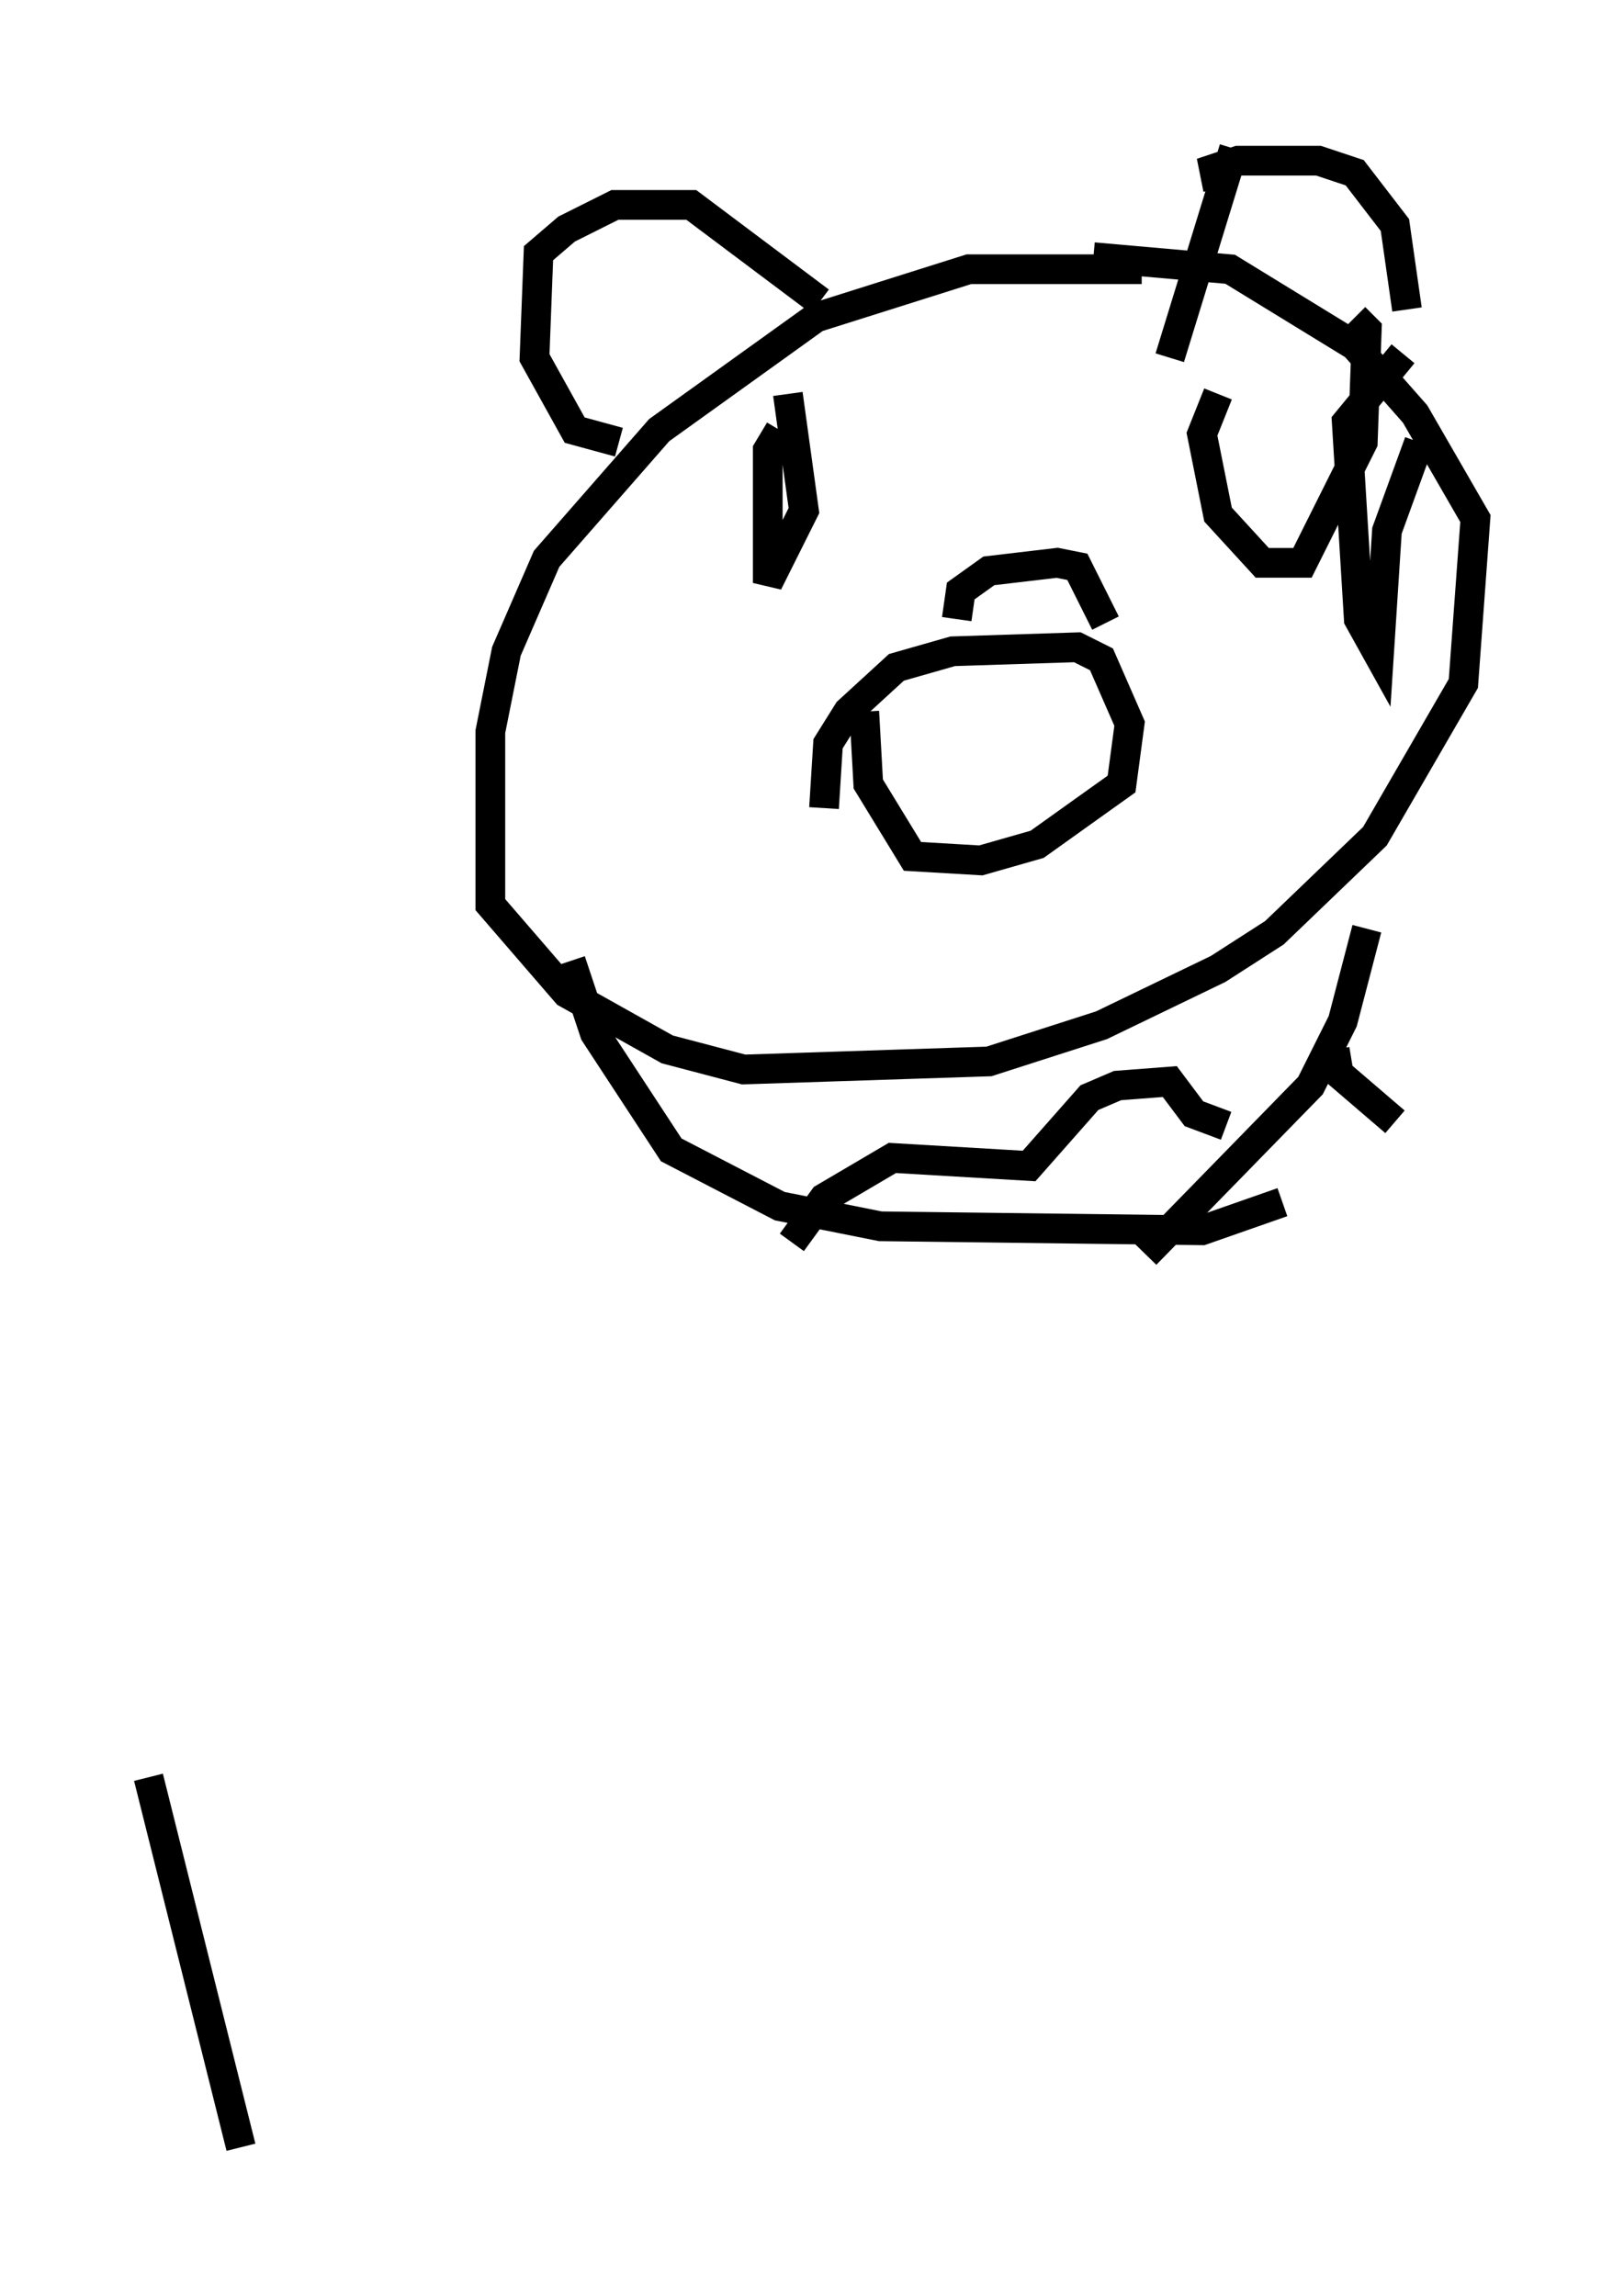 <?xml version="1.0" encoding="utf-8" ?>
<svg baseProfile="full" height="77.252" version="1.1" width="54.654" xmlns="http://www.w3.org/2000/svg" xmlns:ev="http://www.w3.org/2001/xml-events" xmlns:xlink="http://www.w3.org/1999/xlink"><defs /><rect fill="white" height="77.252" width="54.654" x="0" y="0" /><path d="M41.265, 9.601 m-2.842, -0.541 l-5.819, 0.0 -5.142, 1.624 l-5.277, 3.789 -3.789, 4.33 l-1.353, 3.112 -0.541, 2.706 l0.0, 5.819 2.571, 2.977 l3.383, 1.894 2.571, 0.677 l8.254, -0.271 3.789, -1.218 l3.924, -1.894 1.894, -1.218 l3.383, -3.248 2.977, -5.142 l0.406, -5.548 -2.03, -3.518 l-2.03, -2.3 -4.195, -2.571 l-4.601, -0.406 m-9.066, 18.538 l0.135, -2.165 0.677, -1.083 l1.624, -1.488 1.894, -0.541 l4.195, -0.135 0.812, 0.406 l0.947, 2.165 -0.271, 2.03 l-2.842, 2.03 -1.894, 0.541 l-2.3, -0.135 -1.488, -2.436 l-0.135, -2.436 m3.112, -3.112 l0.135, -0.947 0.947, -0.677 l2.3, -0.271 0.677, 0.135 l0.947, 1.894 m8.796, 10.284 l-0.812, 3.112 -1.083, 2.165 l-5.548, 5.683 m-19.35, -9.878 l0.812, 2.436 2.571, 3.924 l3.654, 1.894 3.383, 0.677 l10.825, 0.135 2.706, -0.947 m-16.509, 1.353 l1.083, -1.488 2.3, -1.353 l4.601, 0.271 2.03, -2.3 l0.947, -0.406 1.759, -0.135 l0.812, 1.083 1.083, 0.406 m3.654, -2.571 l0.135, 0.812 1.894, 1.624 m-20.703, -23.274 l-0.406, 0.677 0.0, 4.465 l1.218, -2.436 -0.541, -3.924 m21.245, 1.624 l-1.083, 2.977 -0.271, 4.195 l-0.677, -1.218 -0.406, -6.631 l1.894, -2.3 m-6.225, 1.353 l-0.541, 1.353 0.541, 2.706 l1.488, 1.624 1.353, 0.0 l2.03, -4.059 0.135, -3.789 l-0.406, -0.406 m-4.601, -4.33 l-0.135, -0.677 0.812, -0.271 l2.706, 0.0 1.218, 0.406 l1.353, 1.759 0.406, 2.842 m-5.819, -5.413 l-2.165, 7.036 m-18.538, 2.842 l-1.488, -0.406 -1.353, -2.436 l0.135, -3.518 0.947, -0.812 l1.624, -0.812 2.571, 0.0 l4.33, 3.248 m-22.598, 49.661 l3.112, 12.449 " fill="none" stroke="black" stroke-width="1" /></svg>